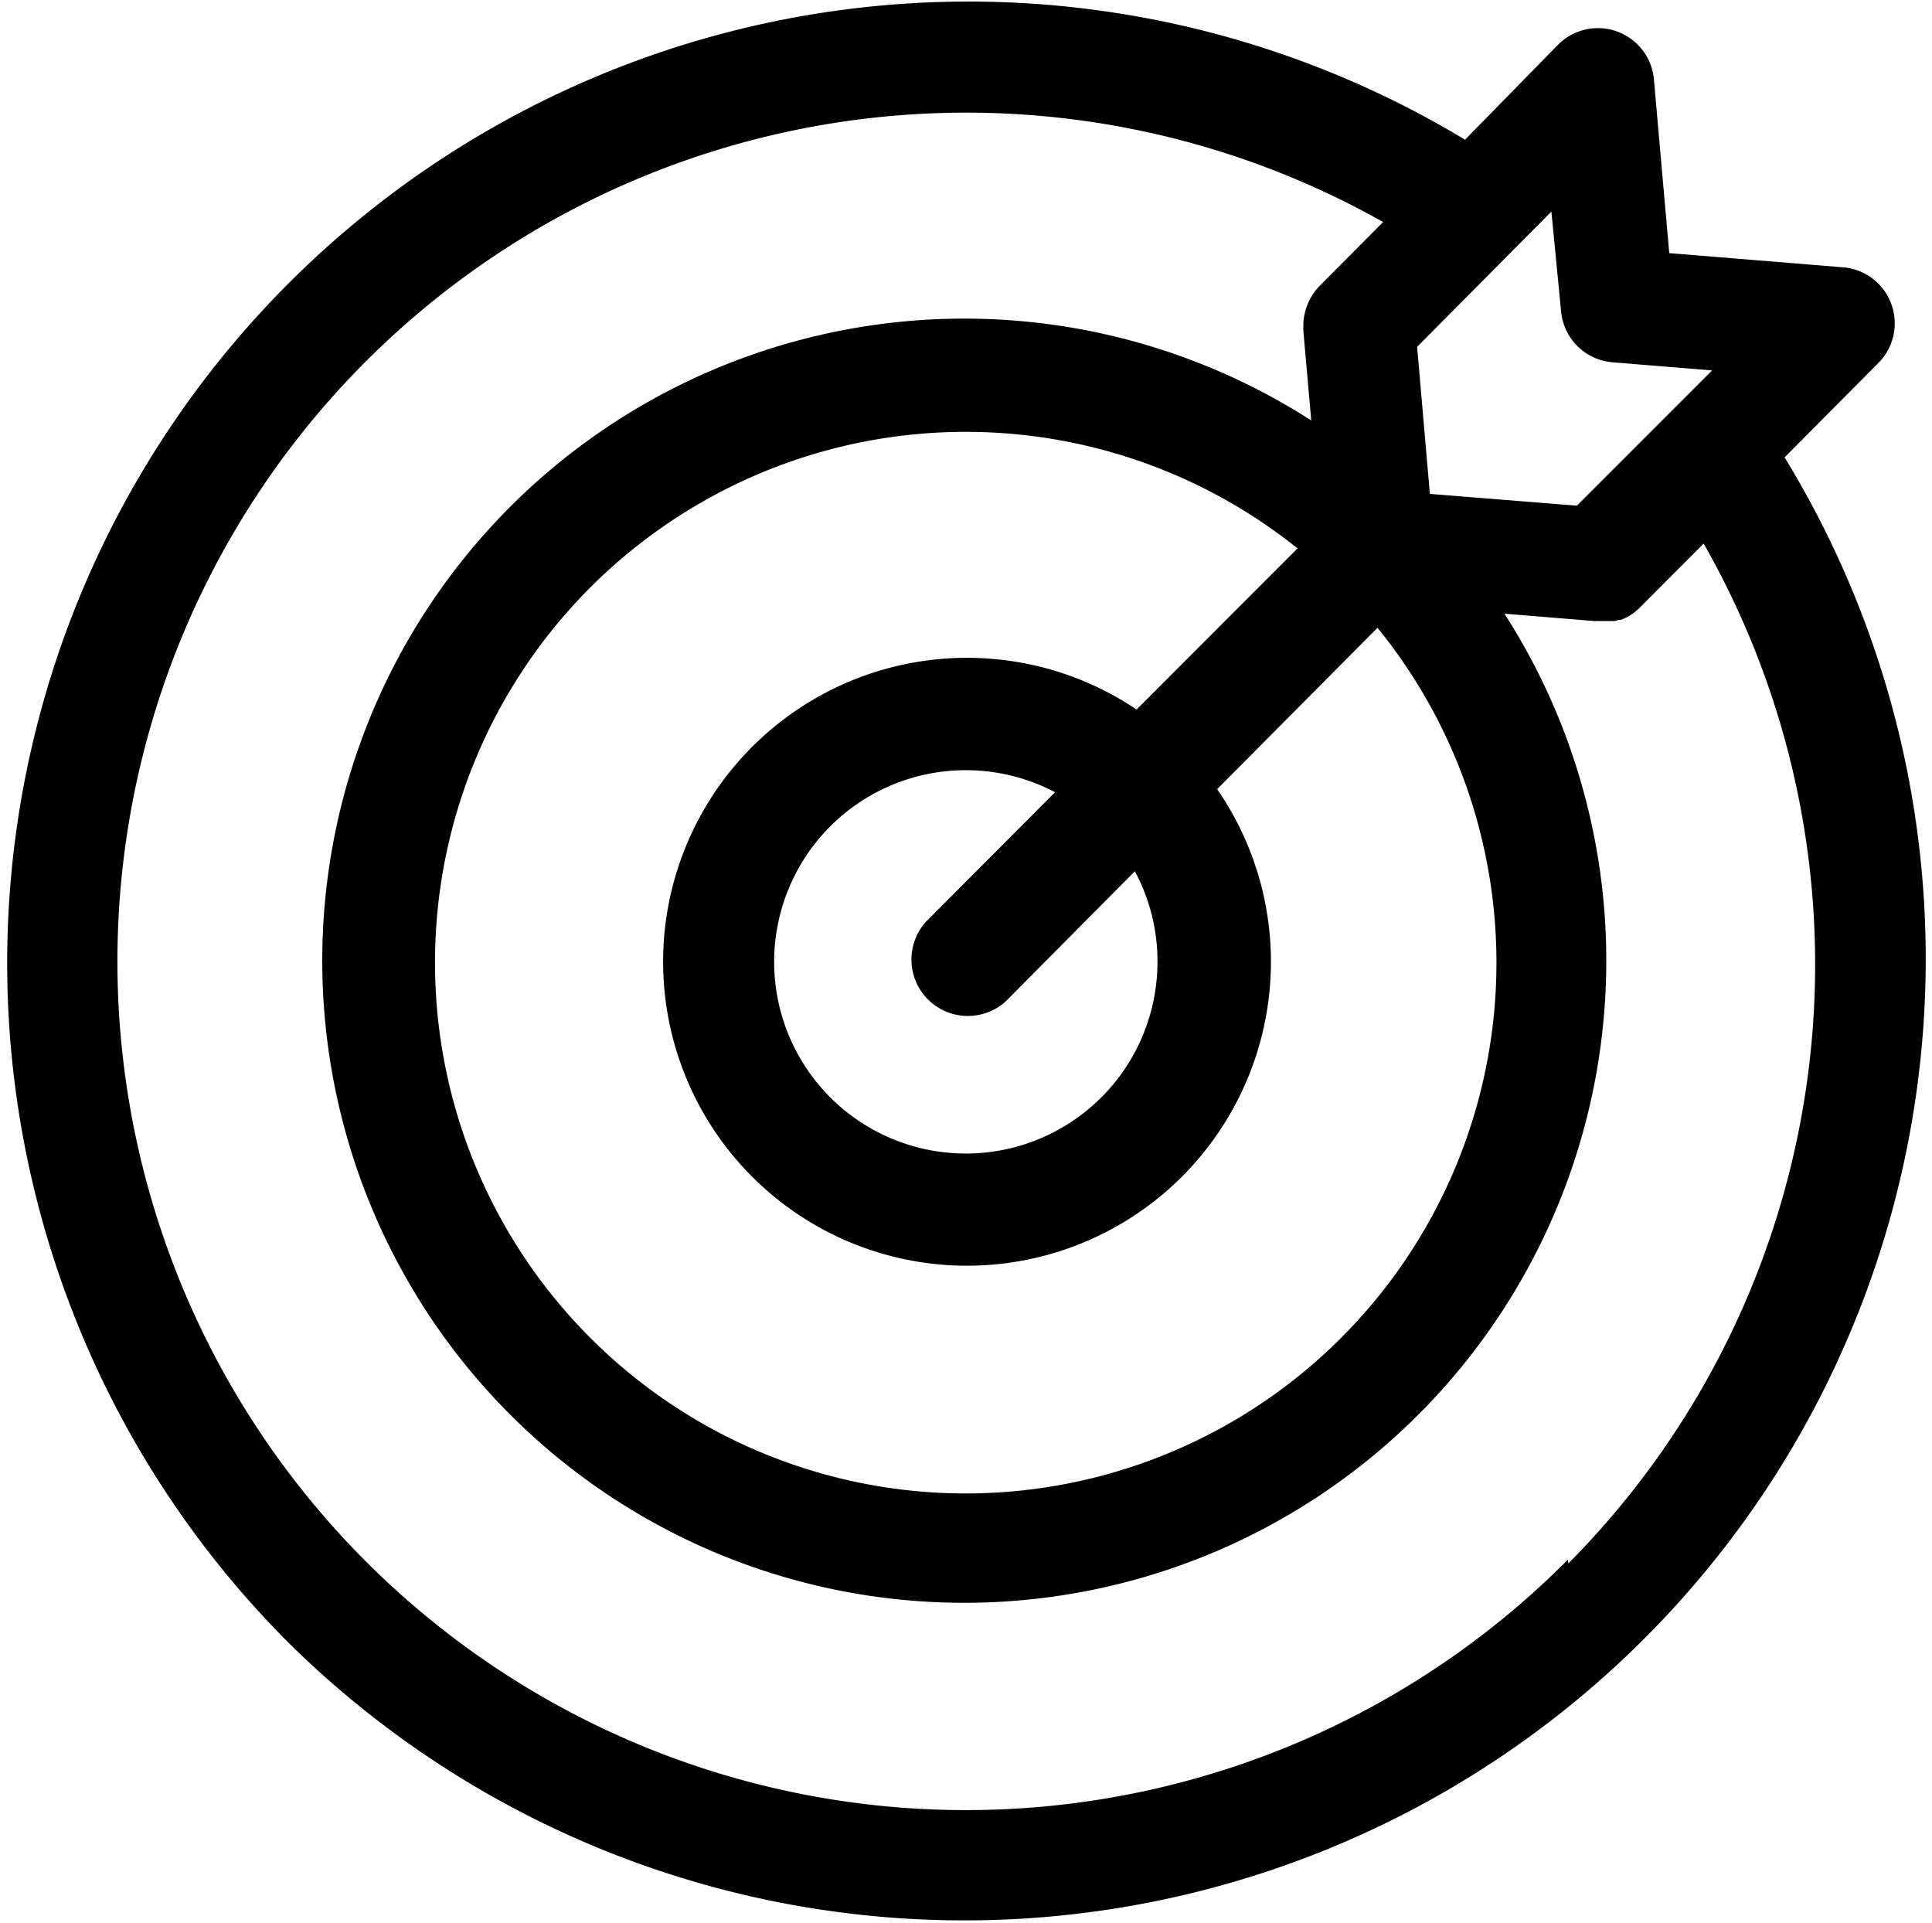 <svg
   id="e7ff7dbd-f614-4439-87ee-94f8f03c656d"
   data-name="Layer 1"
   viewBox="0 0 100 99.51"
   version="1.1"
   xmlns="http://www.w3.org/2000/svg">

  <path
     d="M92.37,23.67l4.81-4.84a2.91,2.91,0,0,0-1.83-5l-8.95-.73-.79-8.95a2.91,2.91,0,0,0-5-1.8L75.83,7.23A49.76,49.76,0,0,0,14.92,85,49.76,49.76,0,0,0,92.37,23.67ZM80.8,16.1a2.91,2.91,0,0,0,2.67,2.65l5.15.42-7,7-7.61-.61-.66-7.61,6.95-7ZM59.91,49.72A9.92,9.92,0,1,1,54.61,41L47.93,47.7a2.92,2.92,0,0,0,4.14,4.11l6.67-6.72A9.79,9.79,0,0,1,59.91,49.72Zm-1.08-13A15.73,15.73,0,1,0,63,40.84l8.3-8.35a27.47,27.47,0,1,1-4.14-4.11Zm22.32,44a43.92,43.92,0,0,1-62.3-61.93,43.95,43.95,0,0,1,52.74-7.3l-3.28,3.3a3,3,0,0,0-.85,2c0,.11,0,.21,0,.32l.41,4.65a33.23,33.23,0,1,0,10,10l4.65.38H83l.19,0,.12,0,.18,0,.11,0,.18-.06.11,0,.17-.07.11-.05.16-.09.1-.06.17-.12.07-.06a1.51,1.51,0,0,0,.23-.21l3.28-3.29a44,44,0,0,1-7,52.78Z"
fill="current"     id="path396" />
</svg>
